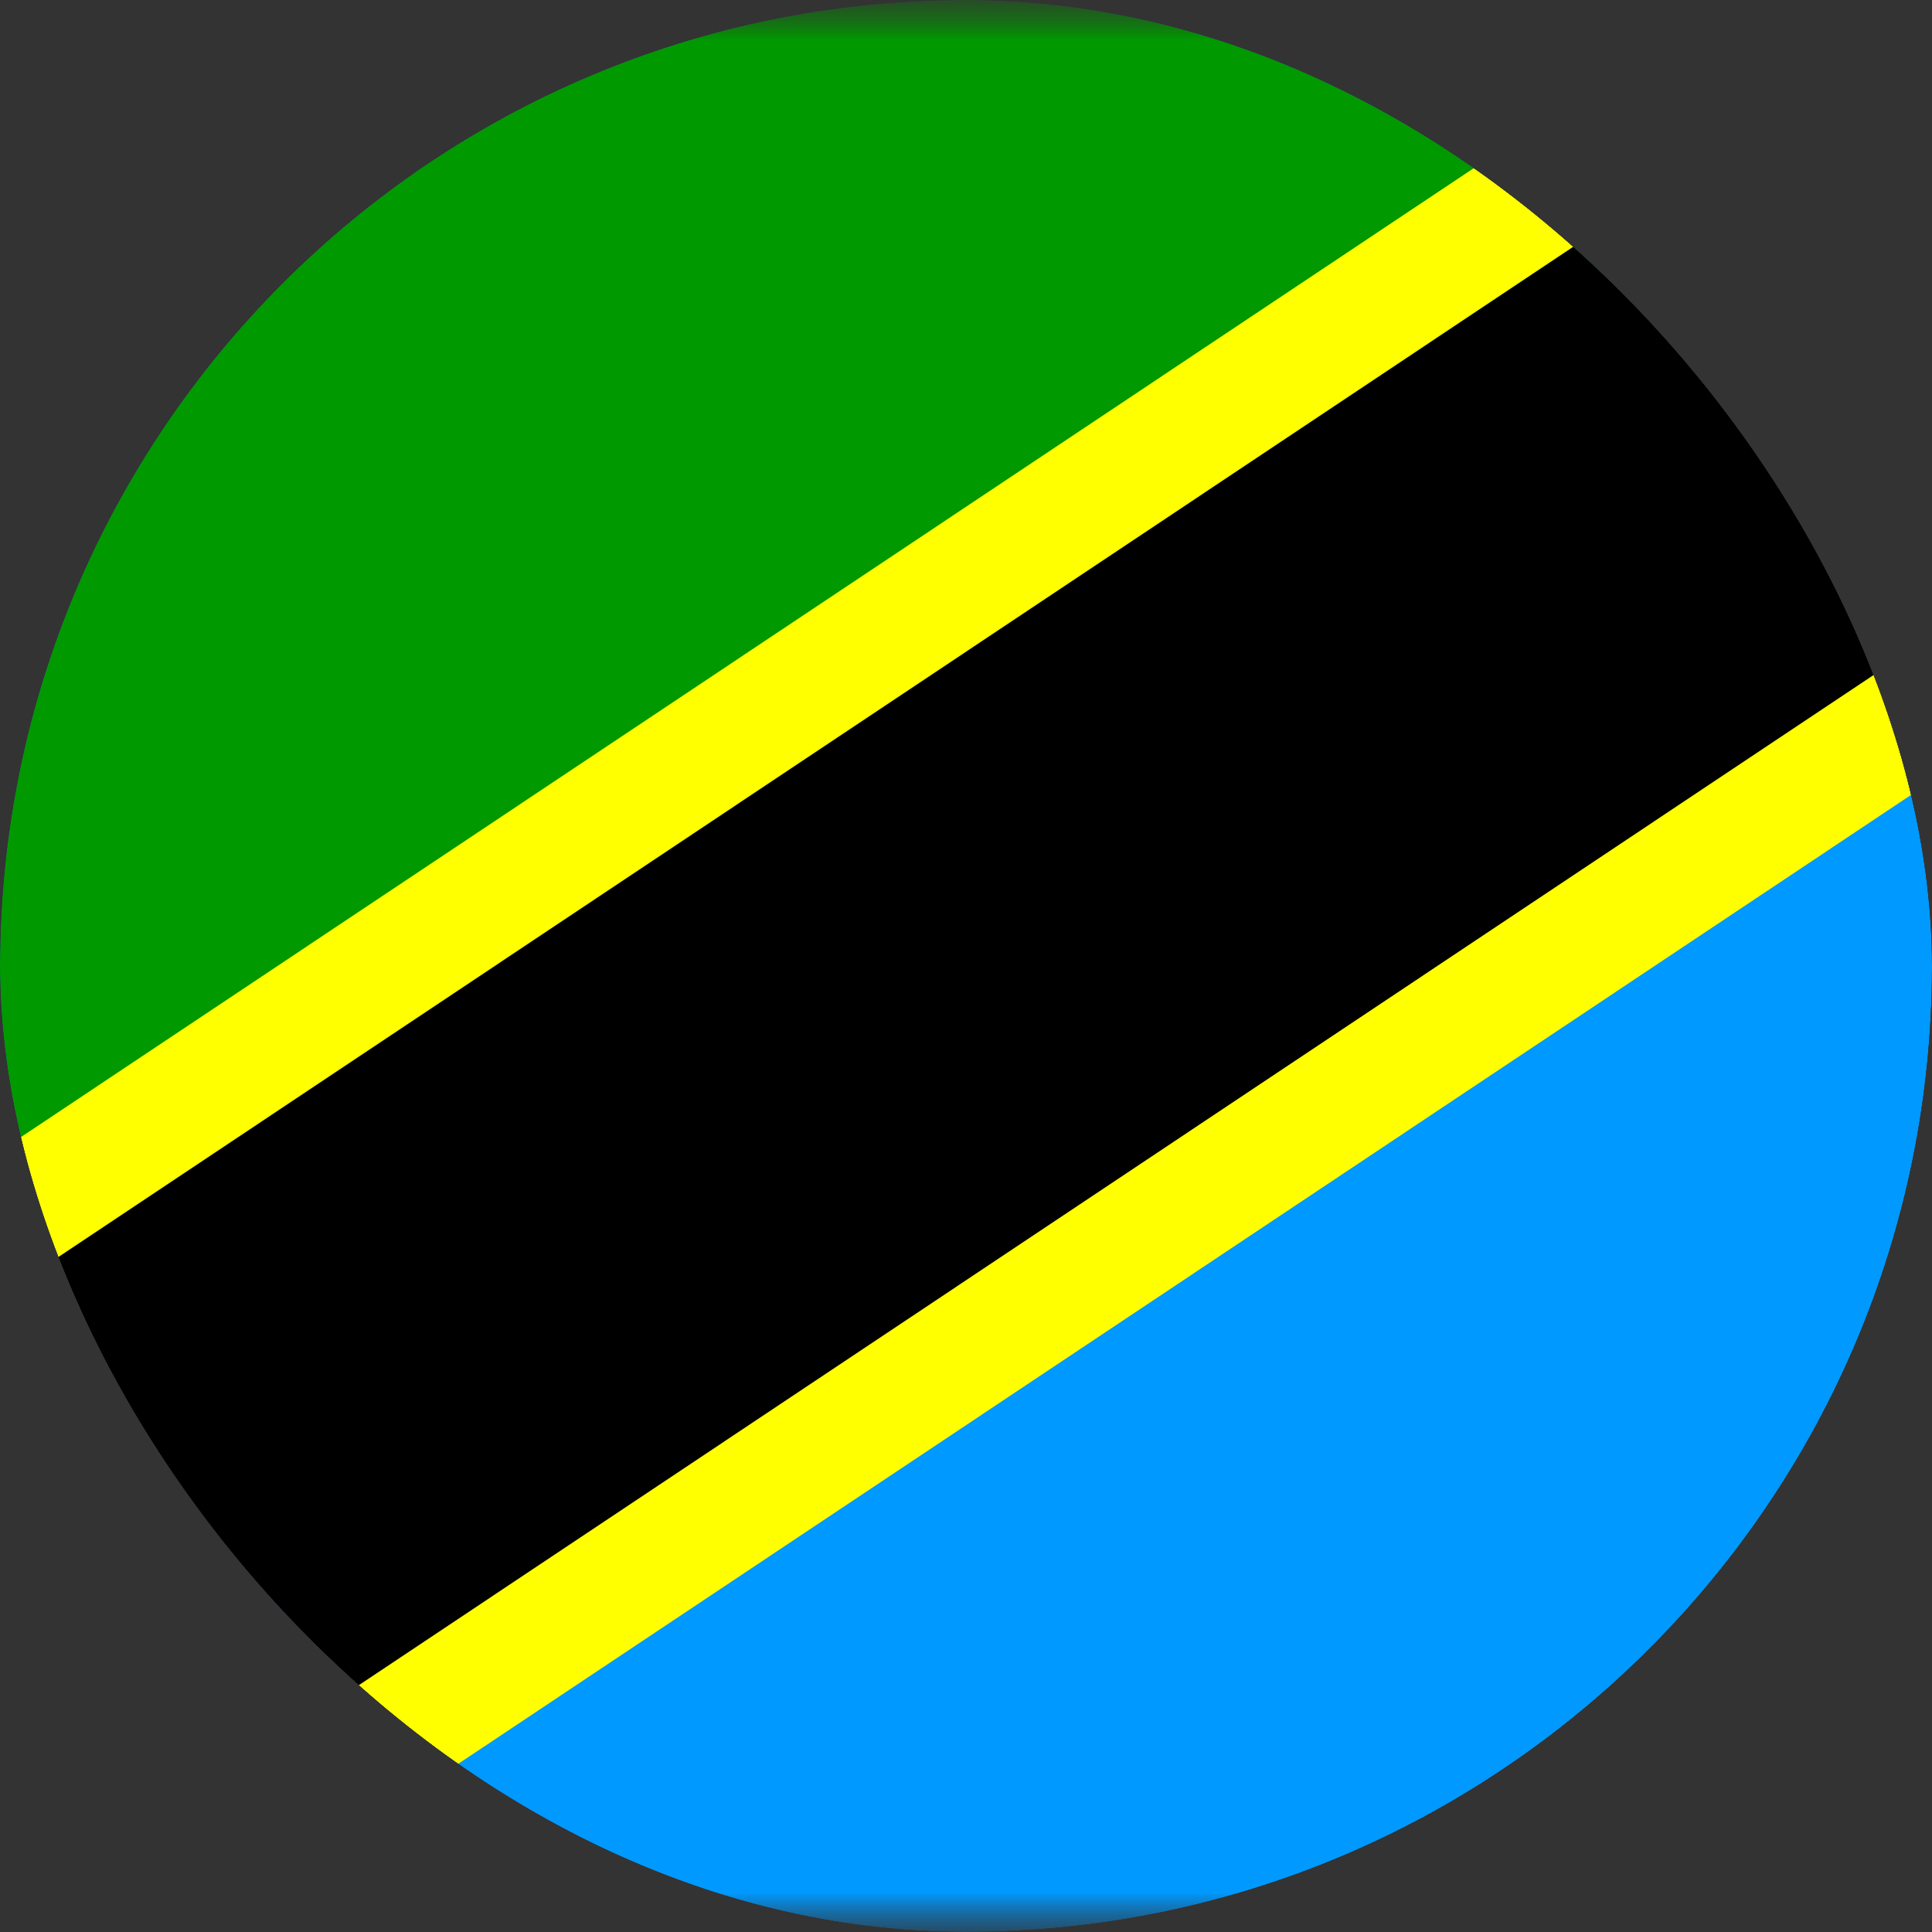 <svg width="24" height="24" viewBox="0 0 24 24" fill="none" xmlns="http://www.w3.org/2000/svg">
<rect x="0" y="0" width="24" height="24" fill="#333333" stroke="none"/>
<g clip-path="url(#clip0_69_12143)">
<g clip-path="url(#clip1_69_12143)">
<mask id="mask0_69_12143" style="mask-type:luminance" maskUnits="userSpaceOnUse" x="-4" y="0" width="32" height="24">
<path d="M28 0H-4V24H28V0Z" fill="white"/>
</mask>
<g mask="url(#mask0_69_12143)">
<mask id="mask1_69_12143" style="mask-type:luminance" maskUnits="userSpaceOnUse" x="-4" y="0" width="32" height="24">
<path d="M-4 0H28V24H-4V0Z" fill="white"/>
</mask>
<g mask="url(#mask1_69_12143)">
<path fill-rule="evenodd" clip-rule="evenodd" d="M-6 0H30V24H-6V0Z" fill="#0099FF"/>
<path fill-rule="evenodd" clip-rule="evenodd" d="M-6 0H30L-6 24V0Z" fill="#009900"/>
<path fill-rule="evenodd" clip-rule="evenodd" d="M-6 24H2L30 5V0H22L-6 19V24Z" fill="black"/>
<path fill-rule="evenodd" clip-rule="evenodd" d="M-6 18.3L21.44 0H24.14L-6 20.1V18.3ZM-0.14 24L30 3.9V5.7L2.56 24H-0.14Z" fill="#FFFF00"/>
</g>
</g>
</g>
</g>
<defs>
<clipPath id="clip0_69_12143">
<rect width="24" height="24" rx="12" fill="white"/>
</clipPath>
<clipPath id="clip1_69_12143">
<rect width="32" height="24" fill="white" transform="translate(-4)"/>
</clipPath>
</defs>
</svg>
